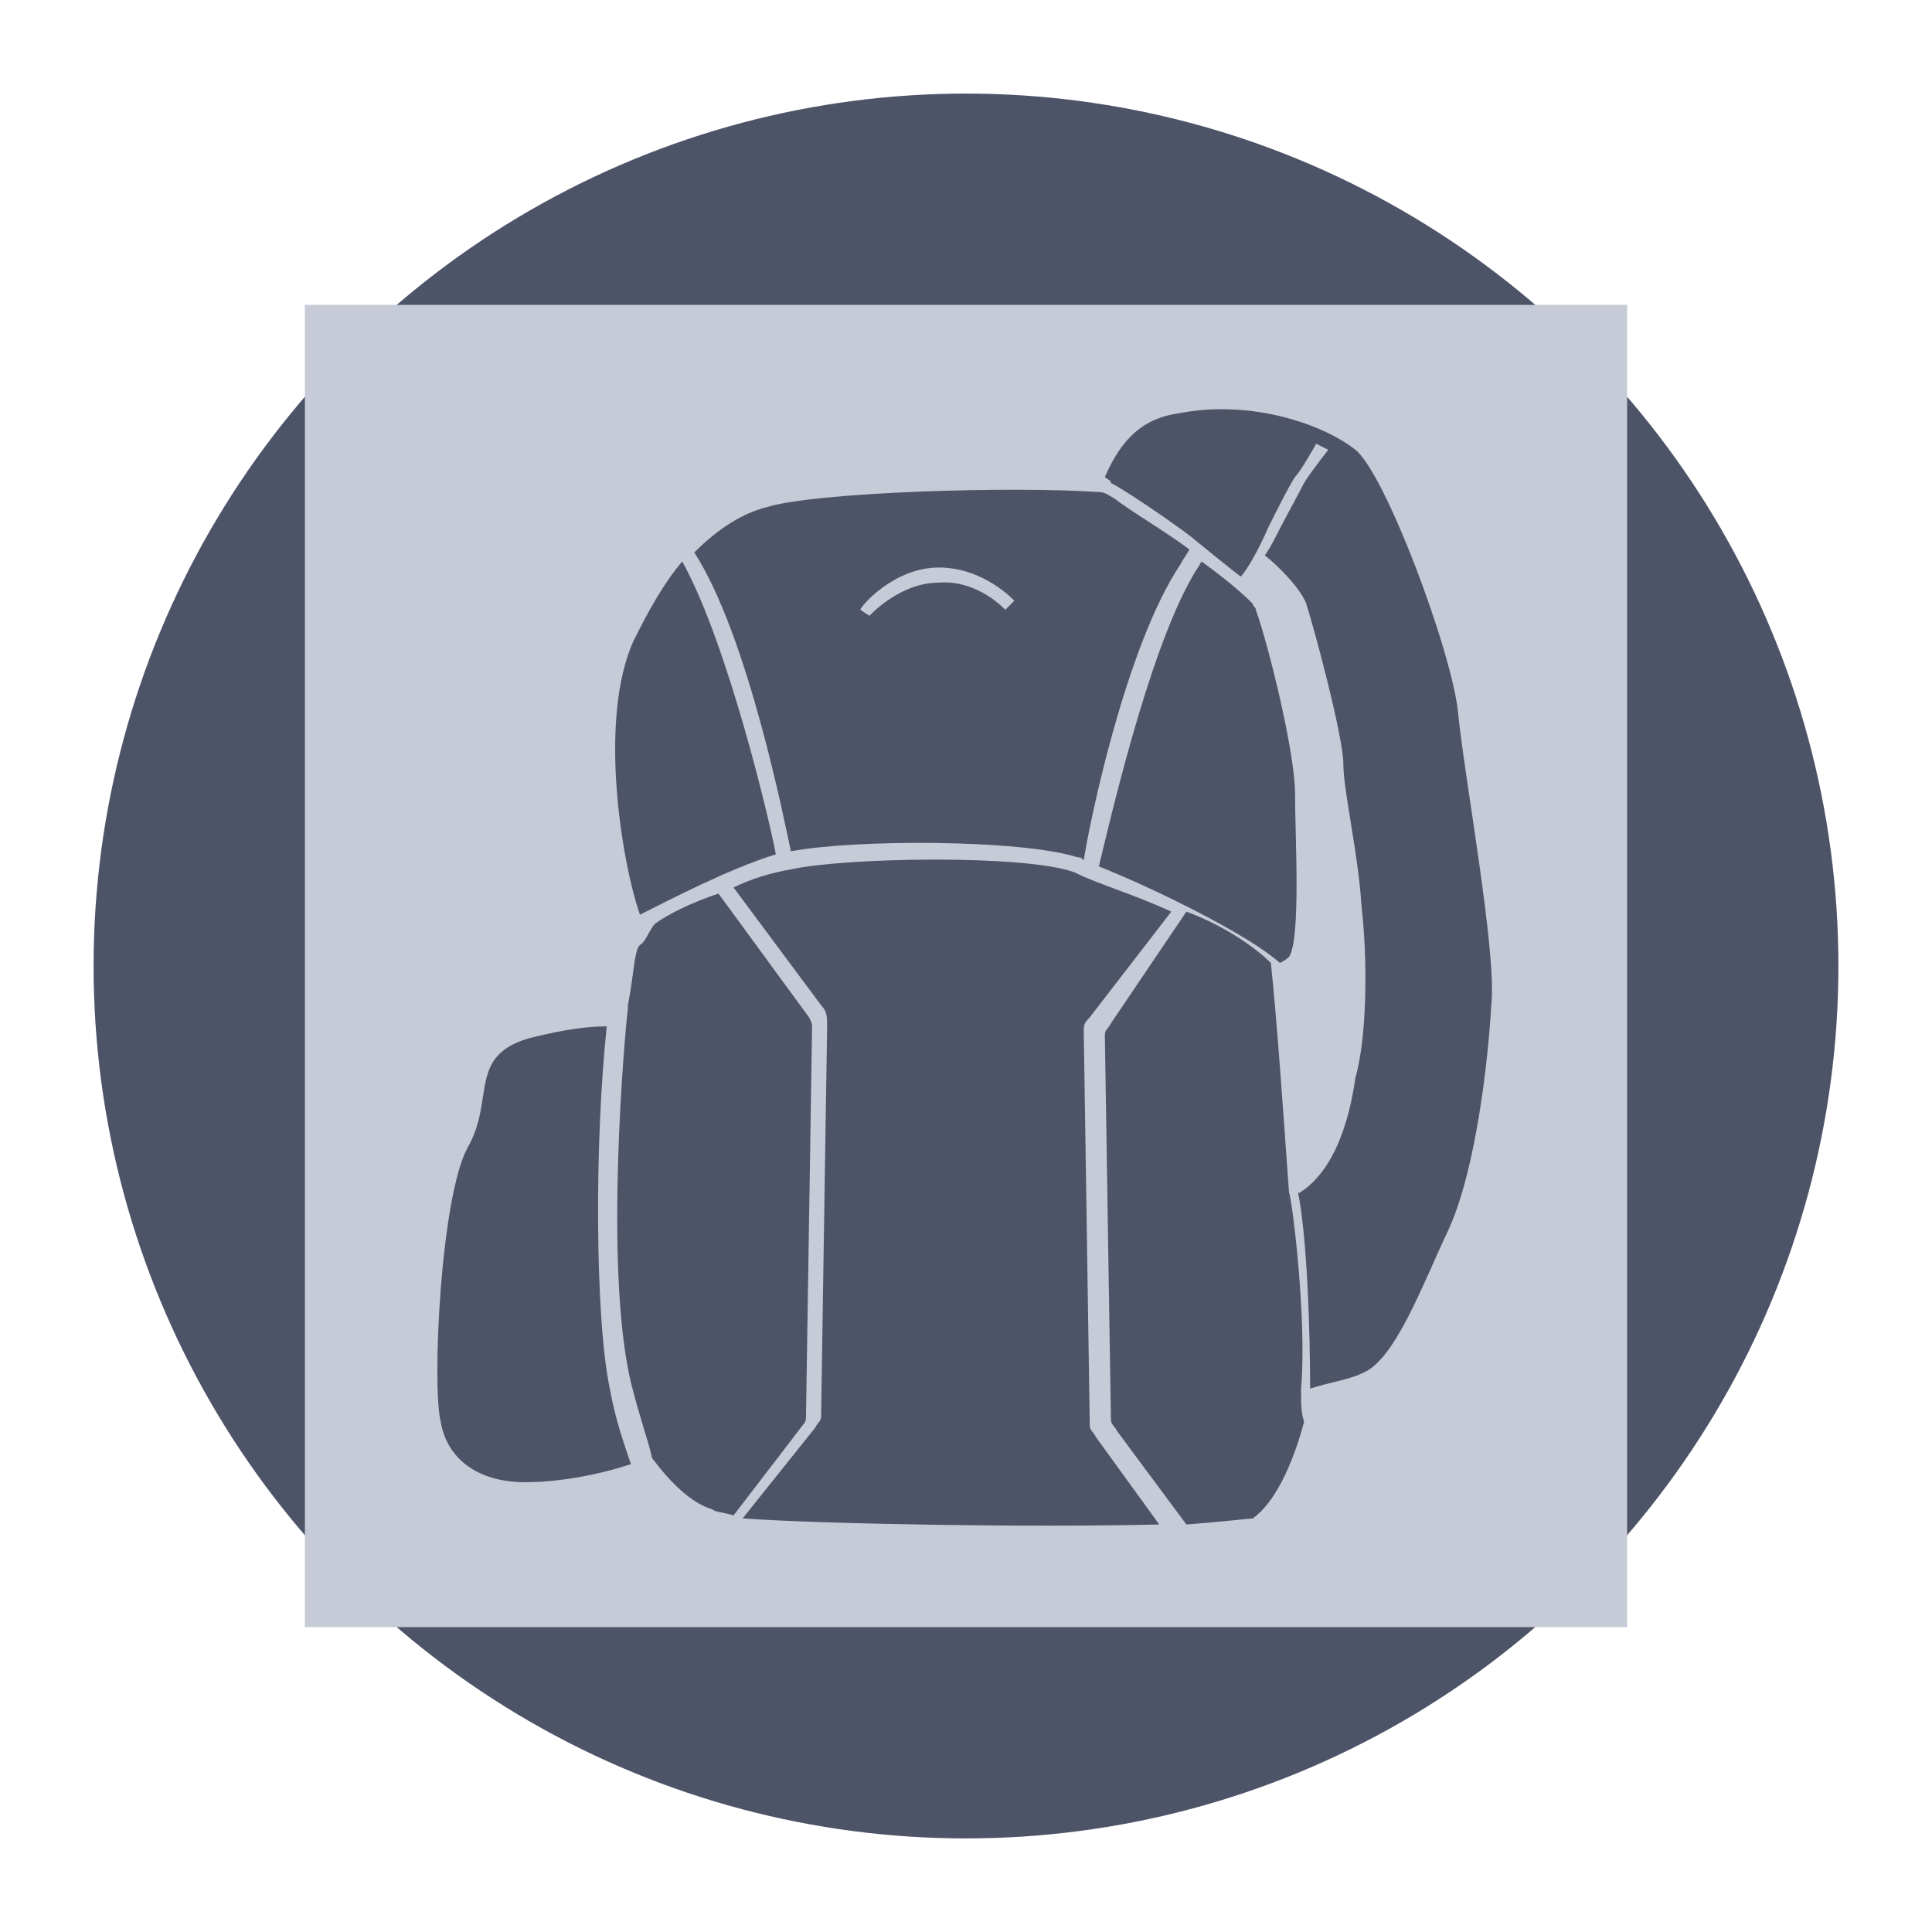<?xml version="1.0" encoding="utf-8"?>
<!-- Generator: Adobe Illustrator 21.0.1, SVG Export Plug-In . SVG Version: 6.00 Build 0)  -->
<svg version="1.1" id="Layer_1" xmlns="http://www.w3.org/2000/svg" xmlns:xlink="http://www.w3.org/1999/xlink" x="0px" y="0px"
	 viewBox="0 0 64 64" style="enable-background:new 0 0 64 64;" xml:space="preserve">
<style type="text/css">
	.st0{fill:#4E5468;}
	.st1{fill:#C7CBD7;}
</style>
<g>
	<g>
		<circle class="st0" cx="32" cy="32" r="28.9"/>
	</g>
</g>
<rect x="10.1" y="10.1" class="st1" width="43.8" height="43.8"/>
<g>
	<path class="st0" d="M25.7,28.3c-0.2-1.1-1.6-7-3.1-9.7c-0.6,0.7-1.1,1.6-1.6,2.6c-1.2,2.6-0.4,7.4,0.2,9.1
		C22.2,29.8,24.1,28.8,25.7,28.3z"/>
	<path class="st0" d="M23,18.3c1.8,2.8,3,9,3.2,9.9c2.1-0.4,7.6-0.4,9.5,0.2c0.1,0,0.1,0,0.2,0.1c0.2-1.3,1.4-7.1,3.2-9.8
		c0.1-0.2,0.2-0.3,0.3-0.5c-0.8-0.6-2-1.3-2.5-1.7c-0.2-0.1-0.3-0.2-0.5-0.2c-2.9-0.2-9.4,0-11,0.5C24.6,17,23.8,17.5,23,18.3
		L23,18.3z M31.1,18.8c1.5,0,2.5,1.1,2.5,1.1l-0.3,0.3c0,0-0.9-1-2.2-0.9c-1.3,0-2.3,1.1-2.3,1.1l-0.3-0.2
		C28.5,20.1,29.6,18.8,31.1,18.8z"/>
	<path class="st0" d="M20.2,46c-0.5-2.4-0.5-8.3-0.1-12c-0.9,0-1.8,0.2-2.6,0.4c-2,0.6-1.1,2-2,3.6s-1.2,7.9-0.9,9.1
		c0.2,1.2,1.2,2,2.8,2c1,0,2.3-0.2,3.5-0.6C20.7,47.9,20.4,47.1,20.2,46z"/>
	<path class="st0" d="M39.8,18.6c-0.1,0.2-0.2,0.3-0.3,0.5c-1.5,2.6-2.8,8.4-3.1,9.6c2,0.8,5,2.3,6,3.2l0,0c0.2-0.1,0.3-0.2,0.3-0.2
		c0.4-0.6,0.2-4,0.2-5.4s-0.9-5-1.3-6.1c0-0.1-0.1-0.1-0.1-0.2C41.1,19.6,40.5,19.1,39.8,18.6C39.9,18.6,39.8,18.6,39.8,18.6z"/>
	<path class="st0" d="M26.6,47.2c0.1-0.1,0.1-0.2,0.1-0.3l0.2-12.8c0-0.2,0-0.2-0.1-0.4l-3-4.1c-0.9,0.3-1.7,0.7-2.1,1l0,0
		c-0.2,0.2-0.3,0.6-0.5,0.7c-0.2,0.2-0.2,1-0.4,2c0,0.1,0,0.1,0,0.1c-0.1,0.8-0.8,8.6,0.1,12.4c0.3,1.2,0.6,2,0.7,2.5l0,0
		c0.6,0.8,1.3,1.5,2,1.7c0.1,0.1,0.4,0.1,0.7,0.2L26.6,47.2z"/>
	<path class="st0" d="M43.1,46.2c0-0.1,0-0.1,0-0.2l0,0c0.2-2.3-0.3-6.3-0.4-6.5l0,0c-0.2-2.8-0.4-5.7-0.6-7.6
		c-0.6-0.6-1.7-1.3-2.8-1.7l-2.5,3.7c-0.1,0.2-0.2,0.2-0.2,0.4L36.8,47c0,0.2,0.1,0.2,0.2,0.4l2.3,3.1c1.3-0.1,2.1-0.2,2.2-0.2
		c0.7-0.5,1.3-1.7,1.7-3.2C43.1,46.8,43.1,46.5,43.1,46.2z"/>
	<path class="st0" d="M48.3,23.6c-0.2-2-2.4-7.9-3.4-8.7s-3.4-1.7-5.9-1.2c-1.4,0.2-2,1.2-2.4,2.1c0.1,0.1,0.2,0.1,0.2,0.2
		c0.6,0.3,2.6,1.7,2.8,1.9c0.5,0.4,1.1,0.9,1.5,1.2c0.2-0.2,0.6-0.9,0.9-1.6c0.4-0.8,0.7-1.4,0.9-1.7c0.2-0.2,0.7-1.1,0.7-1.1
		l0.4,0.2c0,0-0.7,0.9-0.8,1.1c-0.1,0.2-0.7,1.3-0.9,1.7c-0.1,0.2-0.2,0.4-0.4,0.7c0.4,0.3,1.3,1.2,1.4,1.7c0.2,0.6,1.2,4.3,1.2,5.2
		s0.5,3,0.6,4.7c0.2,1.7,0.2,4.3-0.2,5.7c-0.2,1.4-0.7,3.2-2,3.9c0.2-0.1,0.1-0.1,0.1-0.1c0.3,1.5,0.4,4.6,0.4,6.5
		c0.6-0.2,1.3-0.3,1.7-0.5c1.1-0.4,2-2.9,2.9-4.8c0.9-2,1.3-5.6,1.4-7.4C49.6,31.6,48.5,25.7,48.3,23.6z"/>
	<path class="st0" d="M36.3,47.6c-0.1-0.2-0.2-0.2-0.2-0.4l-0.2-13.1c0-0.2,0.1-0.3,0.2-0.4l2.7-3.5c-1.3-0.6-2.4-0.9-3.2-1.3
		c-1.6-0.6-7.6-0.5-9.4-0.1c-0.6,0.1-1.3,0.3-1.9,0.6l2.9,3.9c0.2,0.2,0.2,0.4,0.2,0.7l-0.2,12.9c0,0.2-0.1,0.2-0.2,0.4l-2.4,3
		c2.9,0.2,9.8,0.3,13.8,0.2L36.3,47.6z"/>
</g>
</svg>
